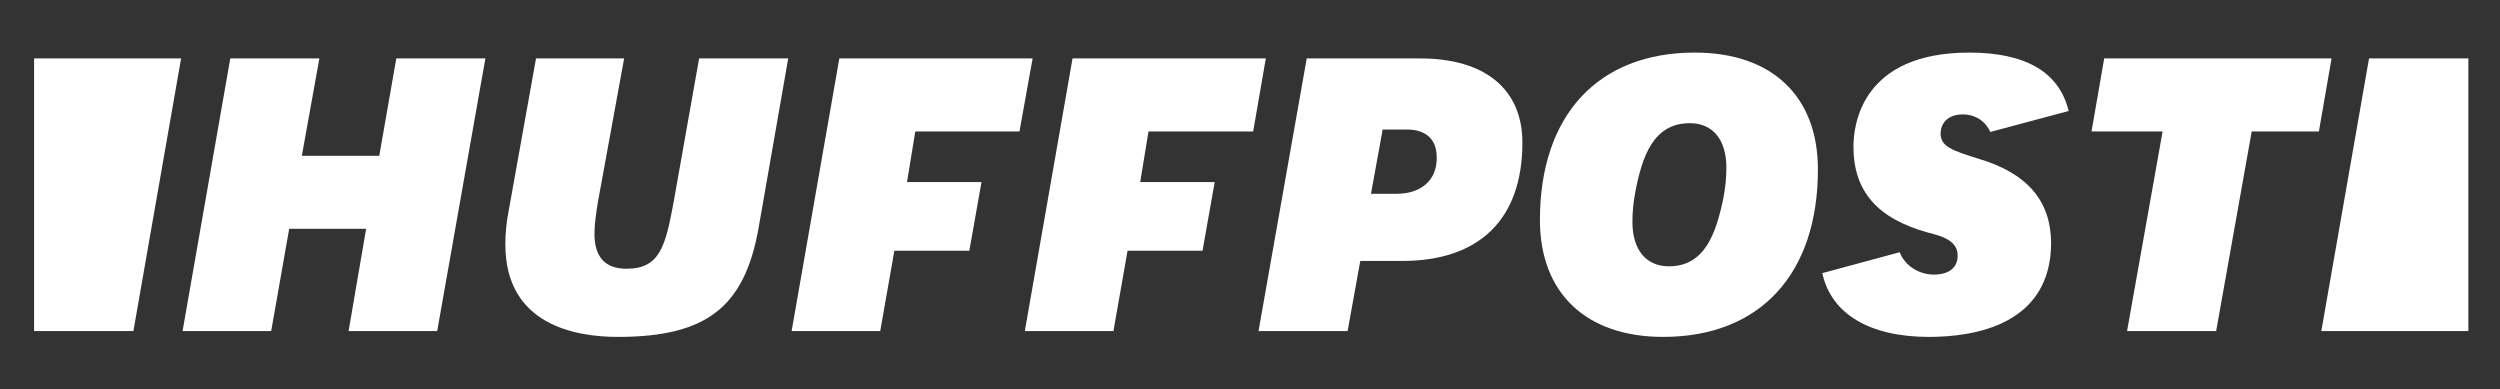 <svg
  version="1.1"
  id="Layer_1"
  xmlns="http://www.w3.org/2000/svg"
  xmlns:xlink="http://www.w3.org/1999/xlink"
  x="0px"
  y="0px"
  viewBox="0 0 513.5 80"
  enable-background="new 0 0 513.5 80"
  xml:space="preserve"
>
  <rect x="0" y="0" width="513.5" height="80" fill="#333333" stroke="none"/>
  <g>
    <g>
      <path
        fill="#FFFFFF"
        d="M71.6,68h18.2L99.7,12H81.4L77.9,32H62L65.6,12H47.3L37.5,68h18.2l3.7-21h15.8L71.6,68z"
      />
    </g>
    <g>
      <path
        fill="#FFFFFF"
        d="M110.1,12l-5.6,31.2c-0.5,2.5-0.7,4.8-0.7,7c0,16.6,14.5,19,23.1,19c18.2,0,26-6.1,28.9-22.3l6.1-34.9
			h-18.3l-5.2,29.3c-1.7,9.2-2.8,13.9-9.7,13.9c-4.4,0-6.6-2.4-6.6-7.2c0-1.8,0.3-4.1,0.8-7l5.3-29H110.1z"
      />
    </g>
    <g>
      <path
        fill="#FFFFFF"
        d="M258.5,68h18.3l2.6-14.4h8.6c15.9,0,24.7-8.6,24.7-24.3c0-11-7.7-17.3-21-17.3h-23.3L258.5,68z
			 M286.9,39.8h-5.3l2.4-13.2h4.9c4,0,6.2,2,6.2,5.7C295.2,36.9,292,39.8,286.9,39.8z"
      />
    </g>
    <g>
      <path
        fill="#FFFFFF"
        d="M348.1,10.8c-19.9,0-31.8,12.9-31.8,34.4c0,15,9.5,24,25.3,24c19.9,0,31.8-12.9,31.8-34.4
			C373.4,19.8,364,10.8,348.1,10.8z M342.8,54.7c-4.7,0-7.5-3.4-7.5-9.1c0-2.2,0.2-4,0.6-6.2c1.4-7.3,3.7-14.1,11.2-14.1
			c4.7,0,7.5,3.4,7.5,9.1c0,2.2-0.2,4-0.6,6.2C352.5,47.9,350.2,54.7,342.8,54.7z"
      />
    </g>
    <g>
      <path
        fill="#FFFFFF"
        d="M436.9,68h18.3l7.3-41h13.8l2.6-15h-46.7l-2.6,15h14.6L436.9,68z"
      />
    </g>
    <path
      fill="#FFFFFF"
      d="M406.7,32.7c-5.8-1.8-8.1-2.6-8.1-5.3c0-1.8,1.2-3.9,4.6-3.9c2.6,0,4.7,1.5,5.6,3.6l16.1-4.3
		c-1.9-7.9-8.7-12-20.4-12c-22.1,0-23.8,14.8-23.8,19.3c0,9.2,4.9,14.8,15.4,17.7c2.8,0.7,6,1.6,6,4.7c0,2.5-1.8,3.9-4.9,3.9
		c-2.9,0-5.9-1.7-7-4.6l-15.9,4.3c1.8,8.3,9.6,13.1,21.9,13.1c9.4,0,25.1-2.5,25.1-19.4C421.2,41.3,416.5,35.7,406.7,32.7z"
    />
    <g>
      <path fill="#FFFFFF" d="M27.4,68l9.8-56H7v56L27.4,68z" />
    </g>
    <g>
      <path fill="#FFFFFF" d="M486.6,12l-9.8,56l30.2,0V12L486.6,12z" />
    </g>
    <polygon
      fill="#FFFFFF"
      points="172.4,12 162.6,68 180.8,68 183.7,51.5 199.1,51.5 201.6,37.4 186.3,37.4 188,27 209.4,27
		212.1,12 	"
    />
    <polygon
      fill="#FFFFFF"
      points="220.3,12 210.5,68 228.7,68 231.6,51.5 247,51.5 249.5,37.4 234.2,37.4 235.9,27 257.4,27 260,12
		"
    />
  </g>
  <g />
  <g />
  <g />
  <g />
  <g />
  <g />
</svg>
